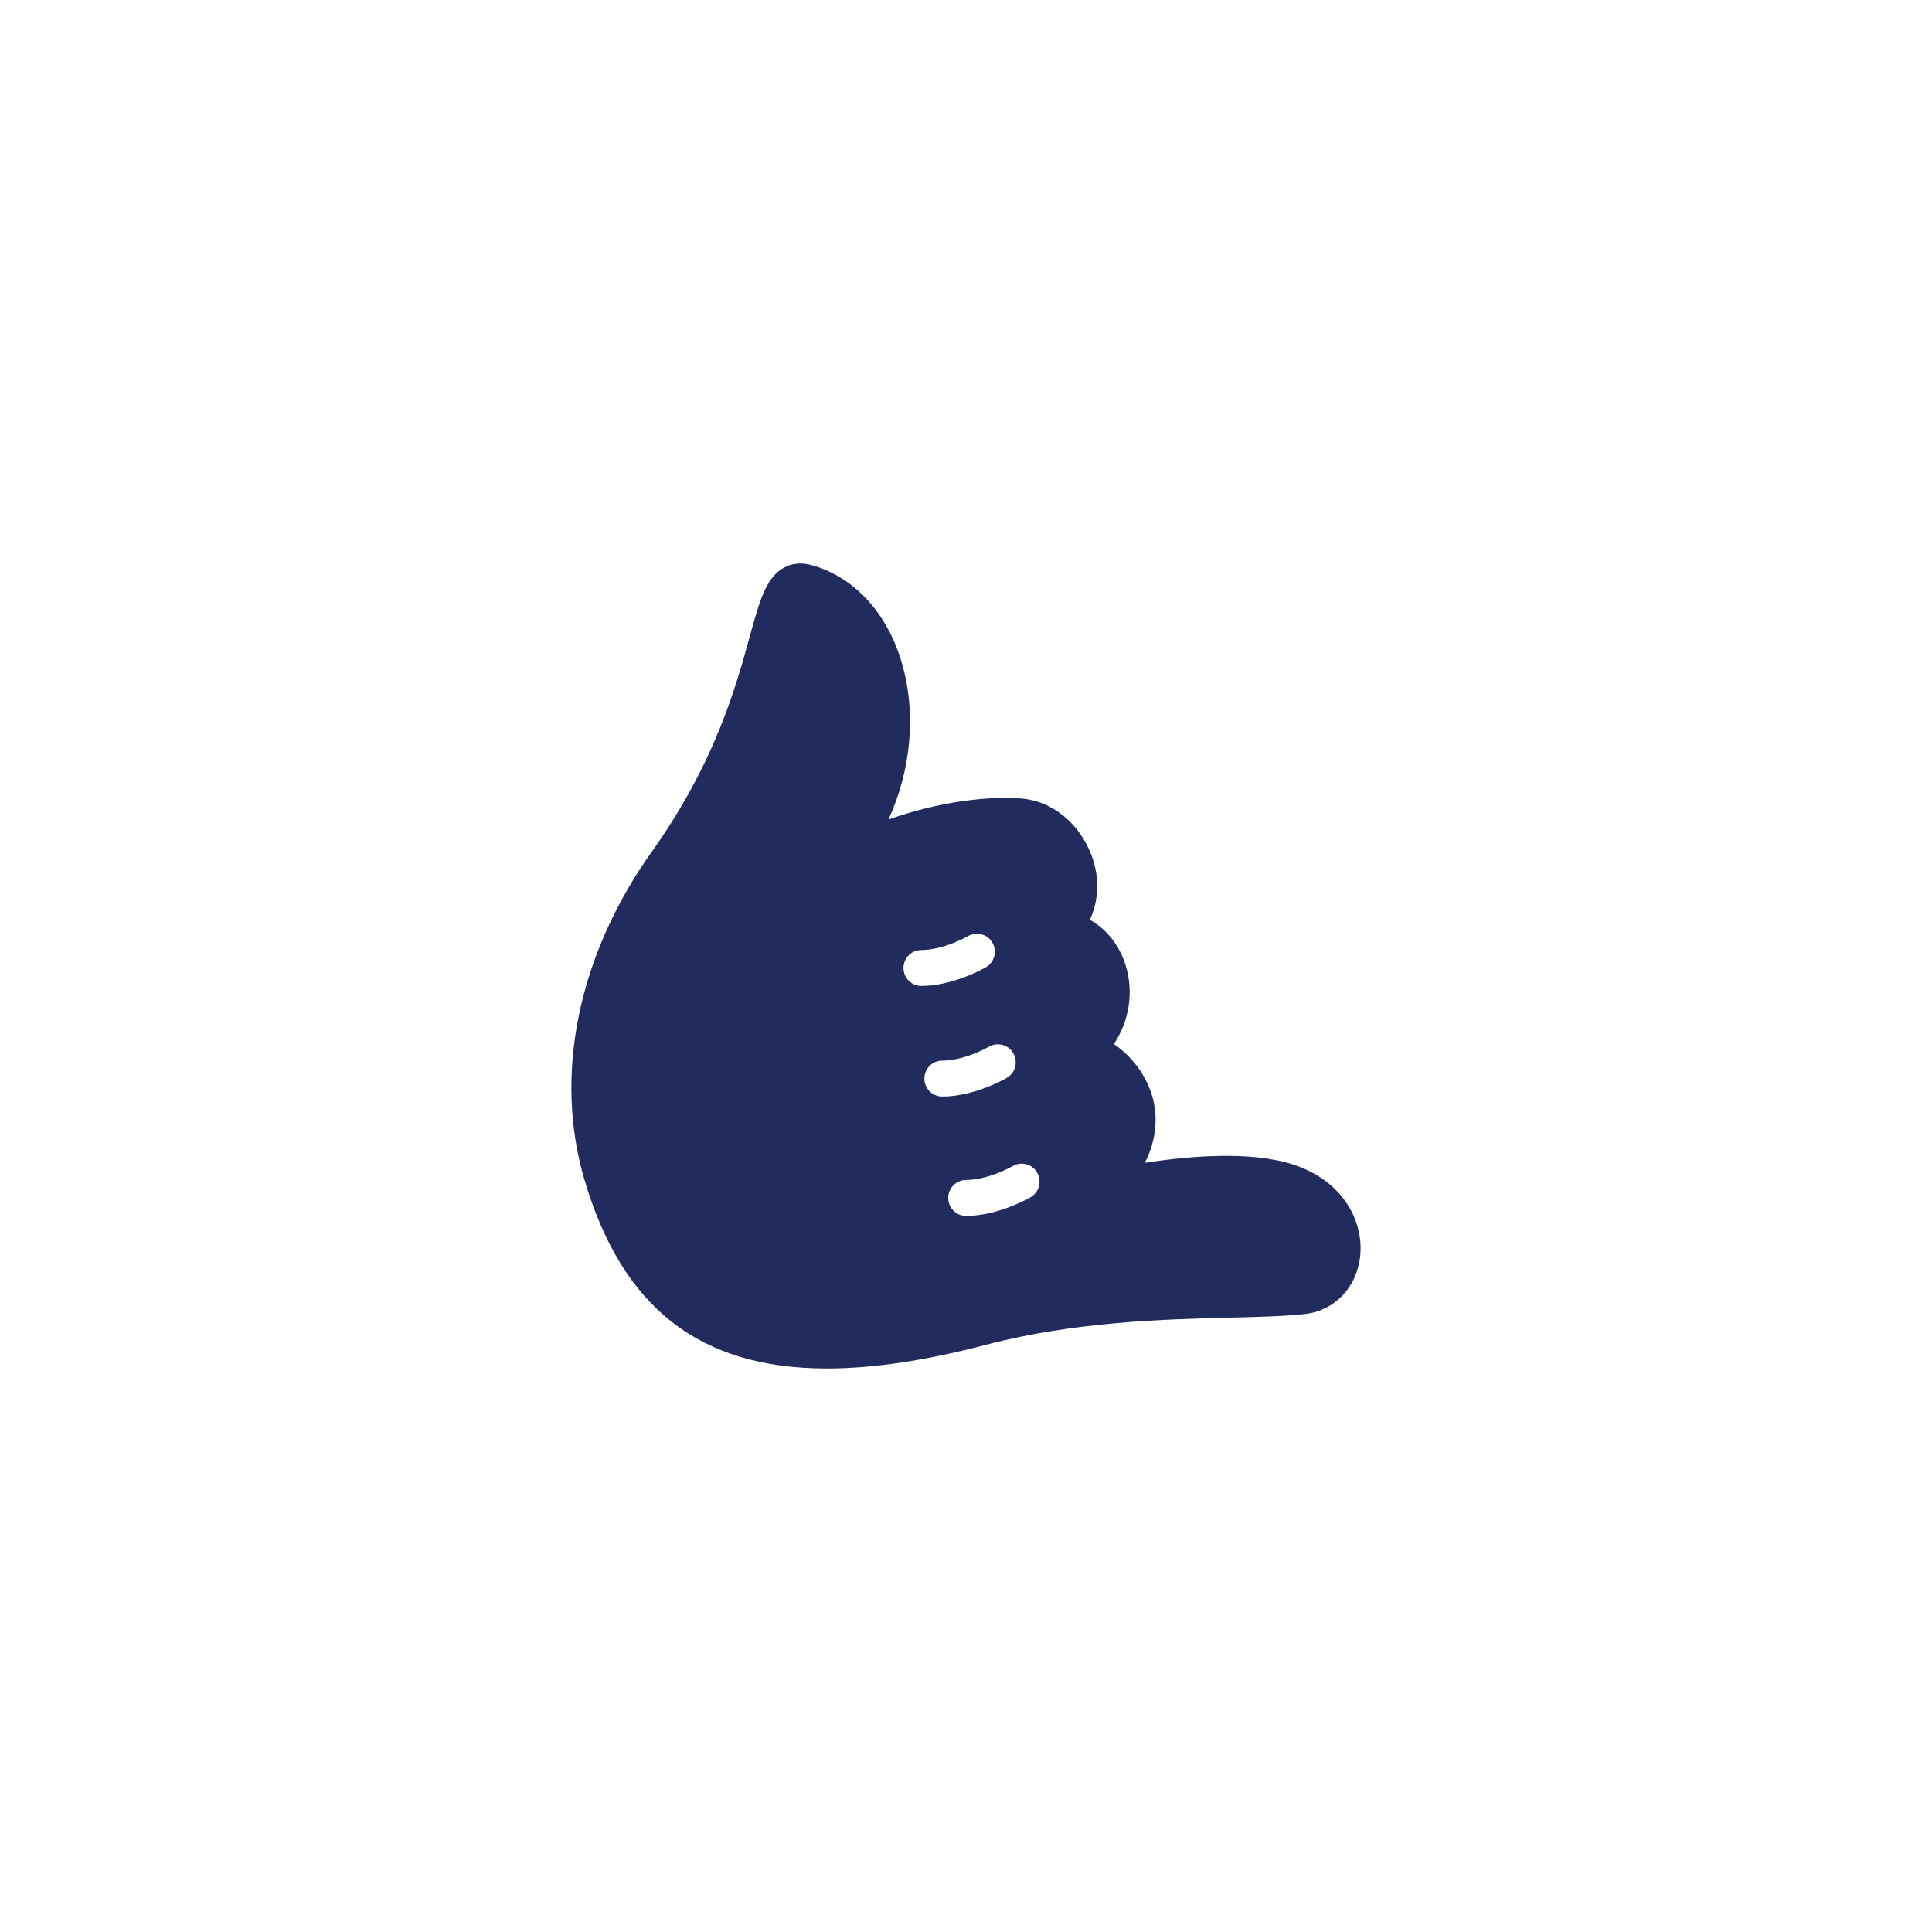 <svg width="115" height="115" viewBox="0 0 115 115" fill="none" xmlns="http://www.w3.org/2000/svg">
<path fill-rule="evenodd" clip-rule="evenodd" d="M46.639 33.802C47.141 33.519 47.716 33.465 48.351 33.648C50.841 34.362 52.773 36.445 53.652 39.364C54.564 42.395 54.242 45.816 52.885 48.784C55.85 47.725 58.808 47.366 60.832 47.535C62.637 47.686 64.263 49.016 64.974 50.922C65.466 52.243 65.411 53.592 64.872 54.751C65.847 55.294 66.613 56.228 66.993 57.426C67.5 59.031 67.222 60.759 66.305 62.146C67.512 62.969 68.414 64.267 68.693 65.693C68.848 66.484 68.89 67.77 68.144 69.216C70.734 68.814 74.475 68.484 77.027 69.336C80.033 70.337 81.171 72.782 80.964 74.761C80.769 76.628 79.446 78.016 77.672 78.216C76.499 78.348 74.998 78.386 73.259 78.429C69.339 78.528 63.971 78.662 58.71 80.042C55.127 80.981 51.975 81.458 49.222 81.458C41.606 81.458 37.032 77.812 34.791 70.23C32.948 63.99 34.405 56.874 38.791 50.708C42.56 45.409 43.801 40.894 44.622 37.907C45.203 35.792 45.587 34.395 46.639 33.802ZM60.278 69.413C60.264 69.42 58.835 70.237 57.506 70.237C56.918 70.237 56.442 70.715 56.442 71.305C56.442 71.896 56.918 72.375 57.506 72.375C59.426 72.375 61.273 71.305 61.351 71.26C61.859 70.962 62.03 70.306 61.734 69.797C61.437 69.287 60.785 69.114 60.278 69.413ZM58.859 62.308C58.845 62.317 57.417 63.132 56.088 63.132C55.5 63.132 55.023 63.611 55.023 64.201C55.023 64.792 55.5 65.271 56.088 65.271C58.008 65.271 59.855 64.201 59.933 64.156C60.44 63.858 60.612 63.203 60.315 62.693C60.018 62.181 59.367 62.01 58.859 62.308ZM57.614 55.725C57.6 55.733 56.172 56.549 54.843 56.549C54.255 56.549 53.779 57.029 53.779 57.618C53.779 58.208 54.255 58.687 54.843 58.687C56.763 58.687 58.61 57.618 58.688 57.573C59.196 57.275 59.367 56.62 59.07 56.11C58.774 55.599 58.122 55.427 57.614 55.725Z" fill="#212B5E"/>
</svg>
